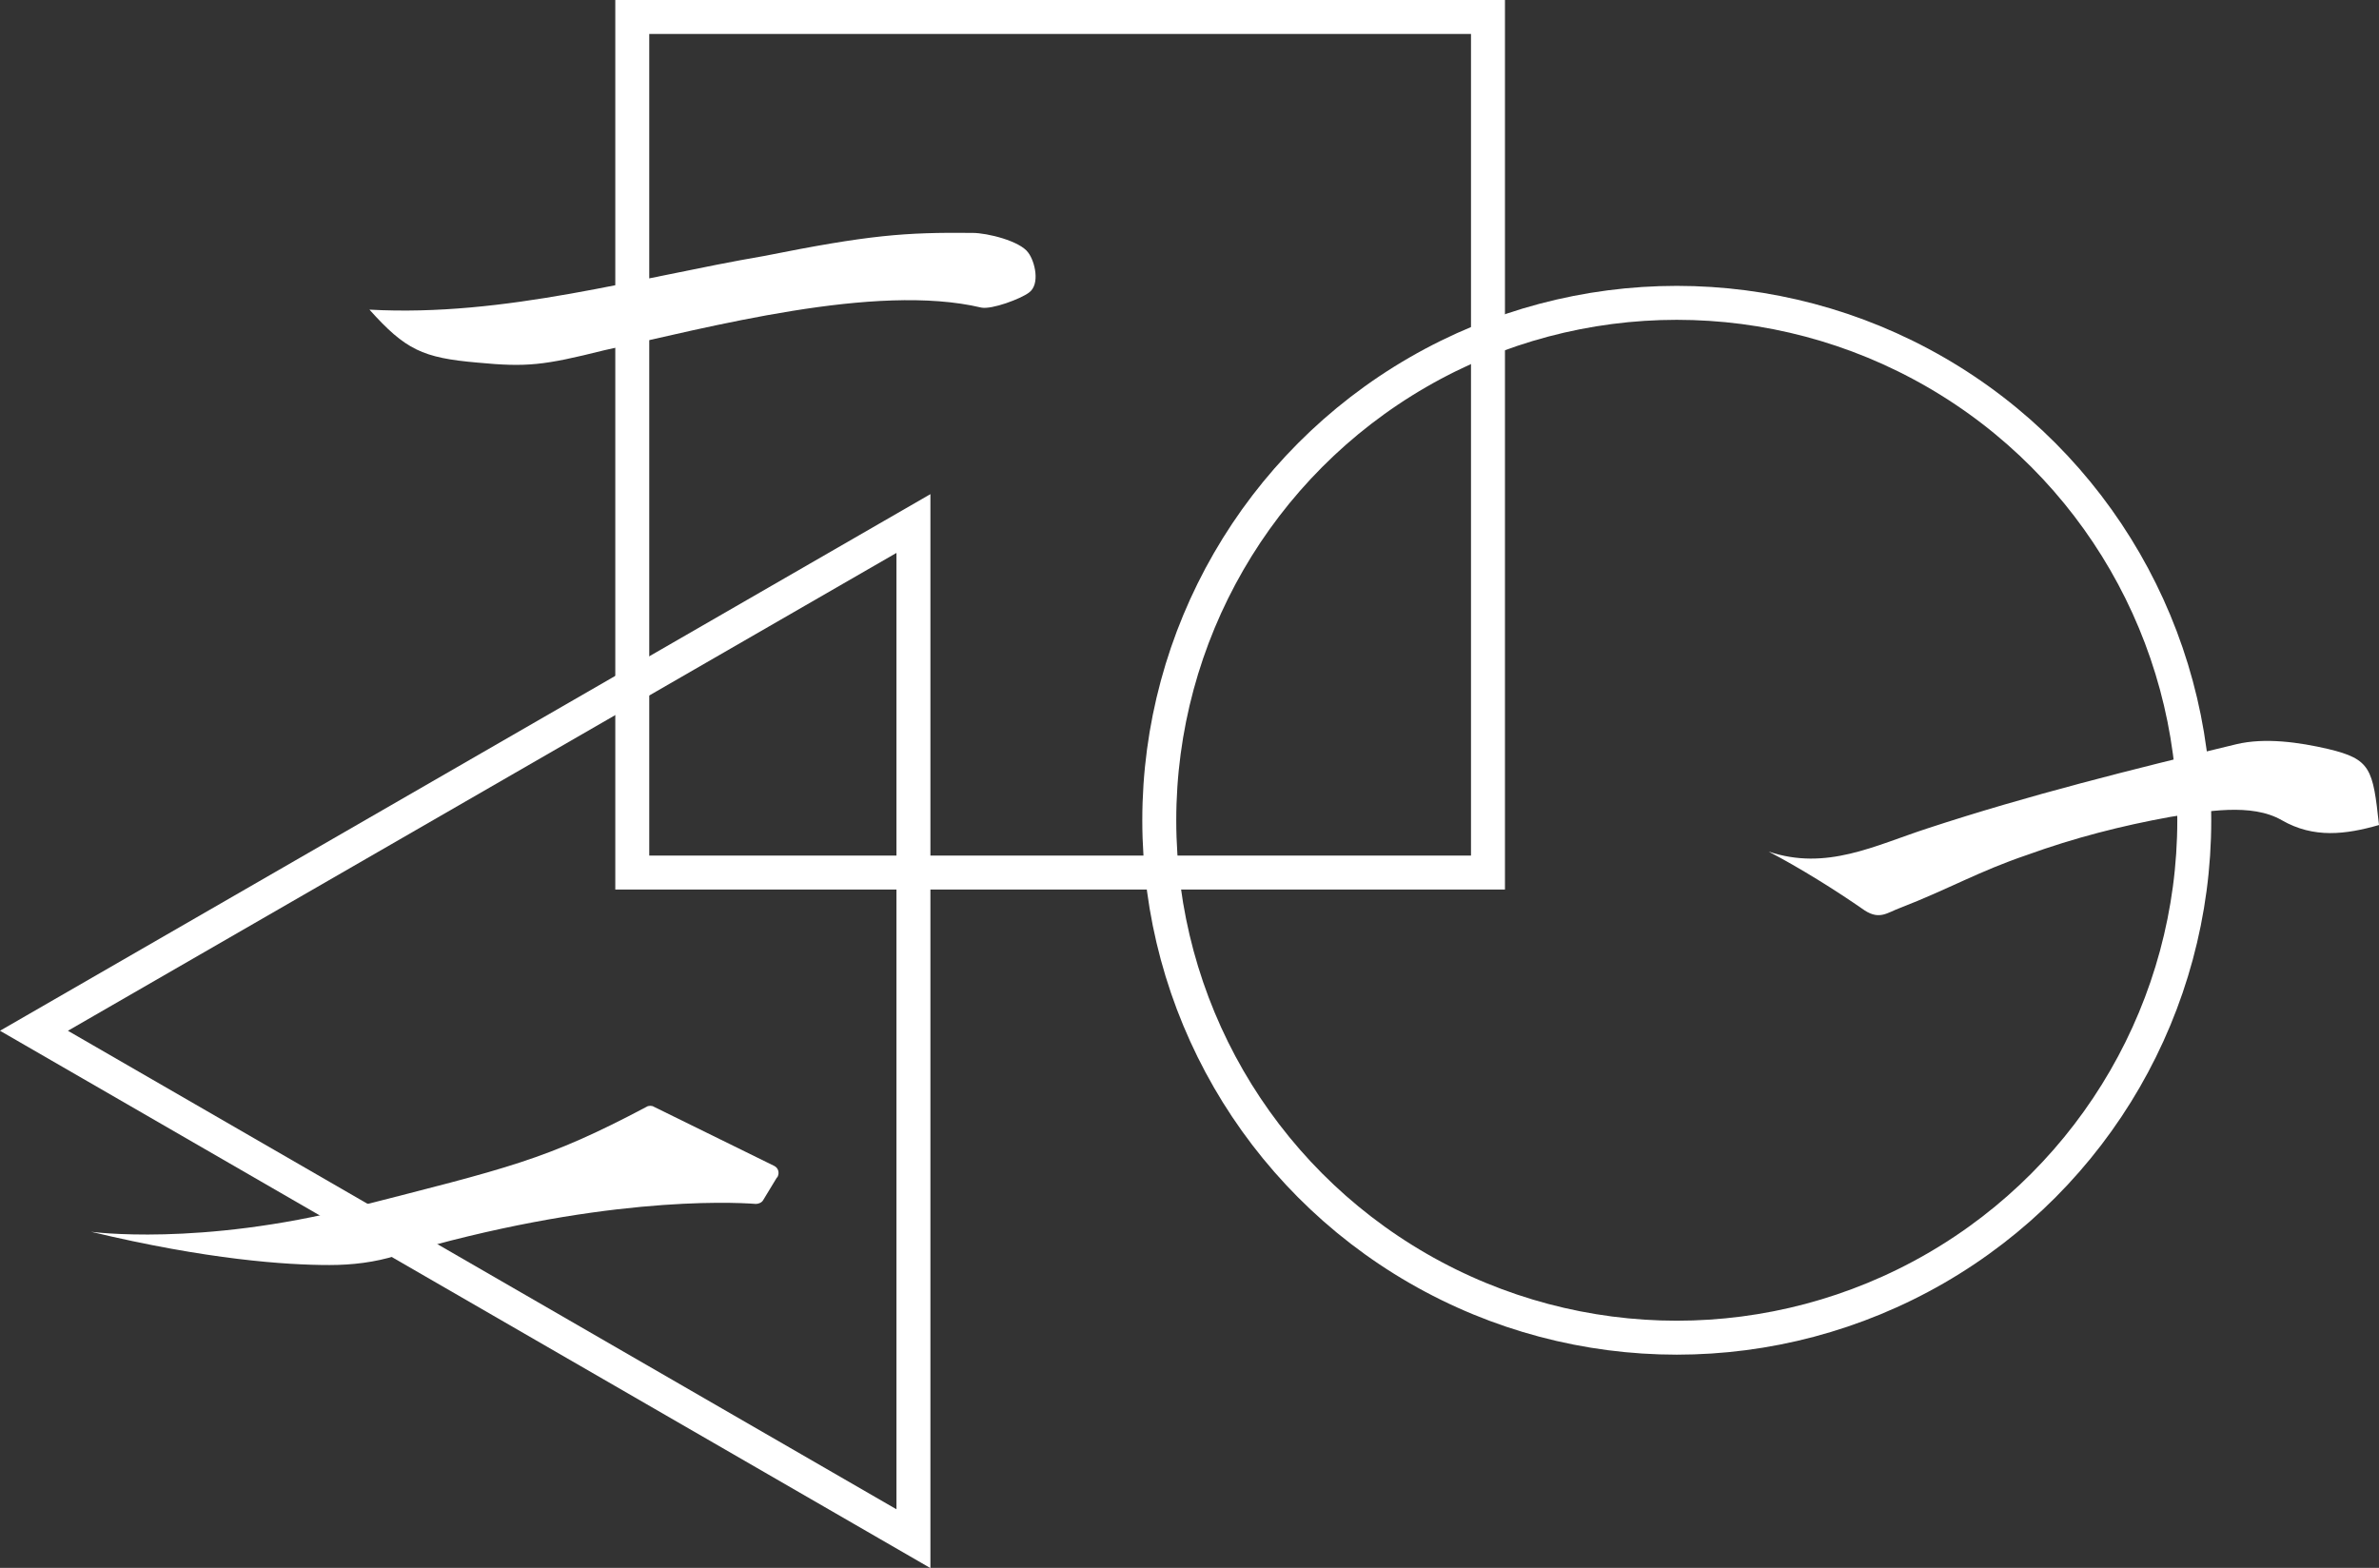 <?xml version="1.0" encoding="utf-8"?>
<!-- Generator: Adobe Illustrator 19.2.0, SVG Export Plug-In . SVG Version: 6.00 Build 0)  -->
<svg version="1.1" id="图层_1" xmlns="http://www.w3.org/2000/svg" xmlns:xlink="http://www.w3.org/1999/xlink" x="0px" y="0px"
	 viewBox="0 0 350.3 230.9" style="enable-background:new 0 0 350.3 230.9;" xml:space="preserve">
<rect x="0" y="0" width="350.3" height="230.9" fill="#333333" stroke="none"/>
<style type="text/css">
	.st0{fill:none;stroke:#FFFFFF;stroke-width:5;stroke-miterlimit:10;}
	.st1{fill:#FFFFFF;}
</style>
<title>主站</title>
<g>
	<rect x="93.1" y="2.5" class="st0" width="126" height="126"/>
	<polygon class="st0" points="5,151.8 134.5,77.1 134.5,226.6 	"/>
	<circle class="st0" cx="246.9" cy="120.8" r="76.2"/>
	<path class="st1" d="M54.4,45.6c20,1.1,39.4-4.7,58.1-7.9c15.5-3.1,20.7-3.5,30.7-3.4c2.2,0,7,1.2,8.2,2.9c1,1.3,1.8,4.7,0.1,5.9
		c-1.2,0.9-5.4,2.5-7,2.2c-15.6-3.7-40.1,2.9-55.6,6.3c-8.8,2.2-11.3,2.5-18.6,1.8C62.2,52.7,59.7,51.5,54.4,45.6z"/>
	<path class="st1" d="M260.4,125.4c8.5,2.9,15.7-0.9,23.4-3.4c14.9-4.9,30.2-8.7,45.5-12.4c4.2-1,9.2-0.3,13.5,0.7
		c6.3,1.5,6.6,2.9,7.5,11.2c-4.9,1.4-9.6,2-14.3-0.7c-4.5-2.6-11.2-1.3-16.4-0.5c-7.2,1.3-14.2,3.1-21.1,5.6
		c-7.1,2.4-11.7,5.1-18.7,7.8c-1.9,0.7-3,1.8-5.2,0.4C270.3,131.1,265,127.8,260.4,125.4z"/>
	<path class="st1" d="M13.4,181.4c0,0,15.9,2.2,38.8-3.6c22.6-5.8,28.1-6.9,43-14.8c0.3-0.2,0.8-0.2,1.1,0l17.7,8.7
		c0.6,0.3,0.8,1,0.5,1.6c0,0,0,0.1-0.1,0.1l-2,3.3c-0.2,0.4-0.7,0.6-1.1,0.6c-3.9-0.3-23.5-1.1-52.9,7.6c-3.2,1-6.5,1.4-9.9,1.4
		C42.1,186.3,30.5,185.5,13.4,181.4z"/>
</g>
</svg>
